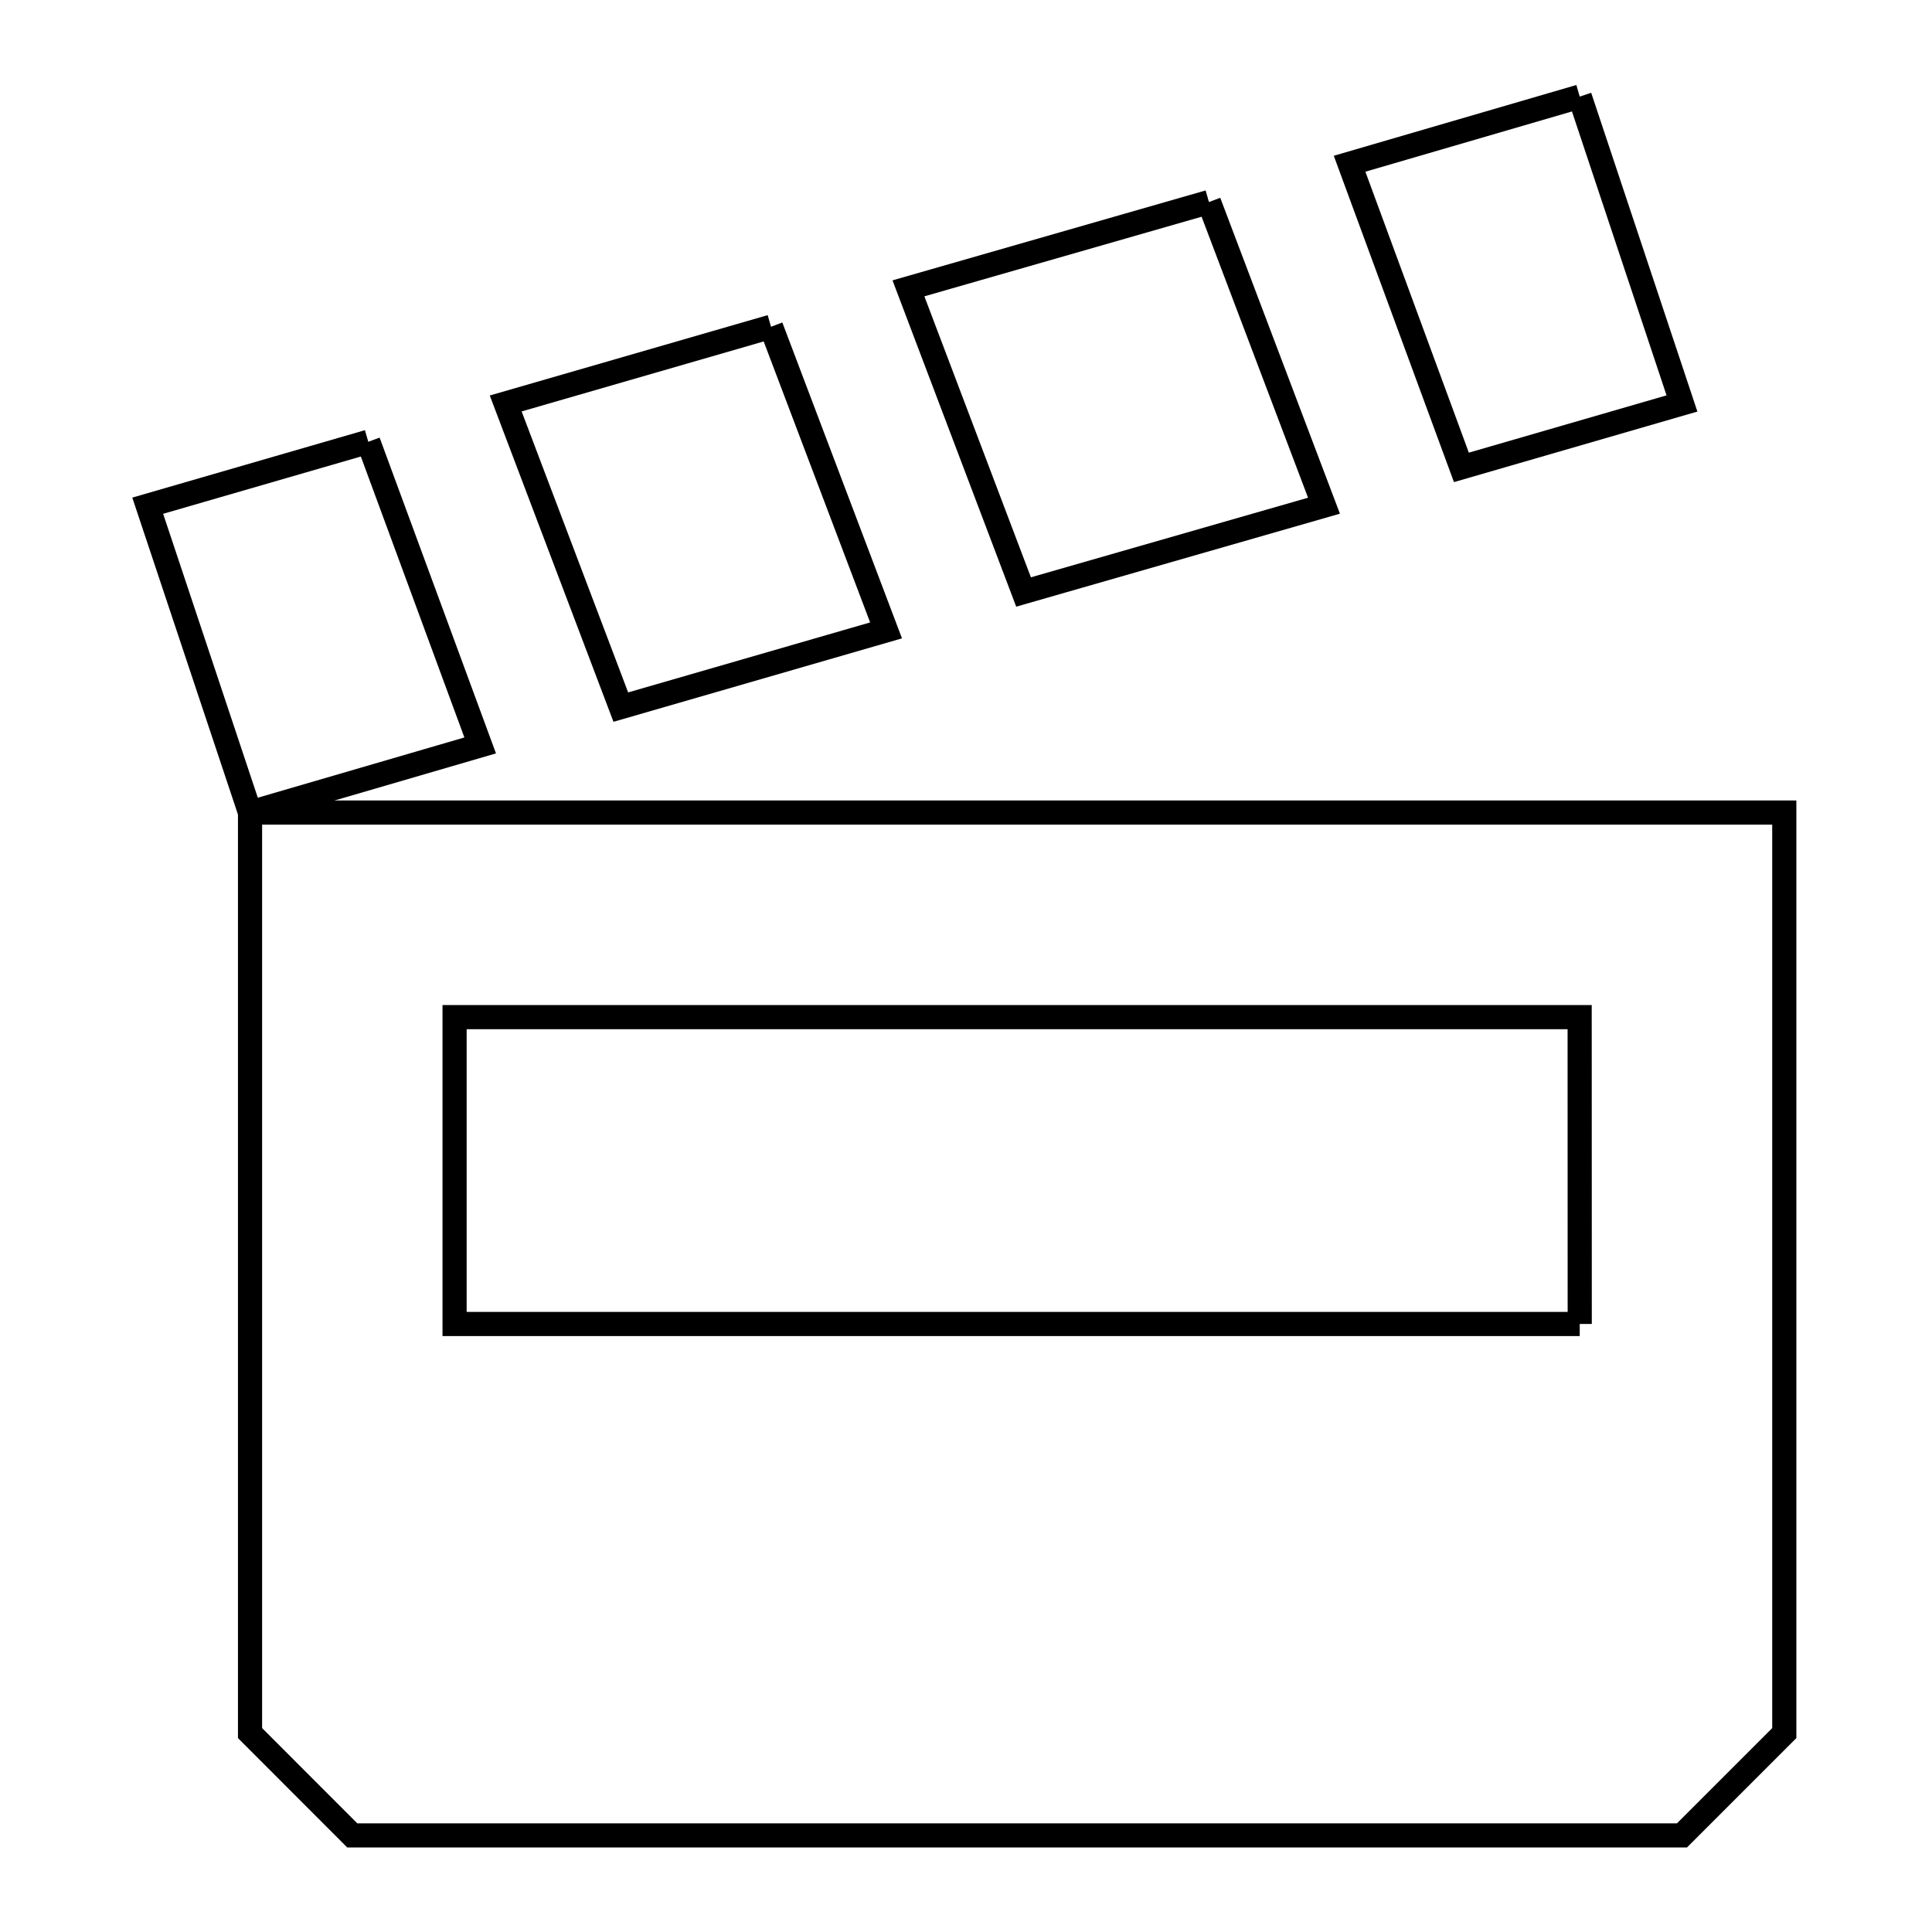 <svg xmlns="http://www.w3.org/2000/svg" viewBox="0.0 0.0 24.0 24.0" height="200px" width="200px"><path fill="none" stroke="black" stroke-width=".3" stroke-opacity="1.0"  filling="0" d="M19.624 1.2 L20.894 5.012 L18.154 5.806 L16.765 2.034 L19.624 1.2"></path>
<path fill="none" stroke="black" stroke-width=".3" stroke-opacity="1.0"  filling="0" d="M15.018 2.51 L16.447 6.282 L12.715 7.354 L11.285 3.582 L15.018 2.51"></path>
<path fill="none" stroke="black" stroke-width=".3" stroke-opacity="1.0"  filling="0" d="M9.578 4.059 L11.007 7.831 L7.712 8.784 L6.282 5.012 L9.578 4.059"></path>
<path fill="none" stroke="black" stroke-width=".3" stroke-opacity="1.0"  filling="0" d="M4.575 5.488 L5.965 9.26 L3.106 10.094 L1.835 6.282 L4.575 5.488"></path>
<path fill="none" stroke="black" stroke-width=".3" stroke-opacity="1.0"  filling="0" d="M3.106 10.094 L9.459 10.094 L15.812 10.094 L22.165 10.094 L22.165 15.812 L22.165 21.529 C21.741 21.953 21.318 22.376 20.894 22.8 L15.388 22.8 L9.882 22.8 L4.376 22.8 C3.953 22.376 3.529 21.953 3.106 21.529 L3.106 15.812 L3.106 10.094"></path>
<path fill="none" stroke="black" stroke-width=".3" stroke-opacity="1.0"  filling="0" d="M19.624 16.447 L12.635 16.447 L5.647 16.447 L5.647 12.635 L12.635 12.635 L19.623 12.635 L19.624 16.447"></path></svg>